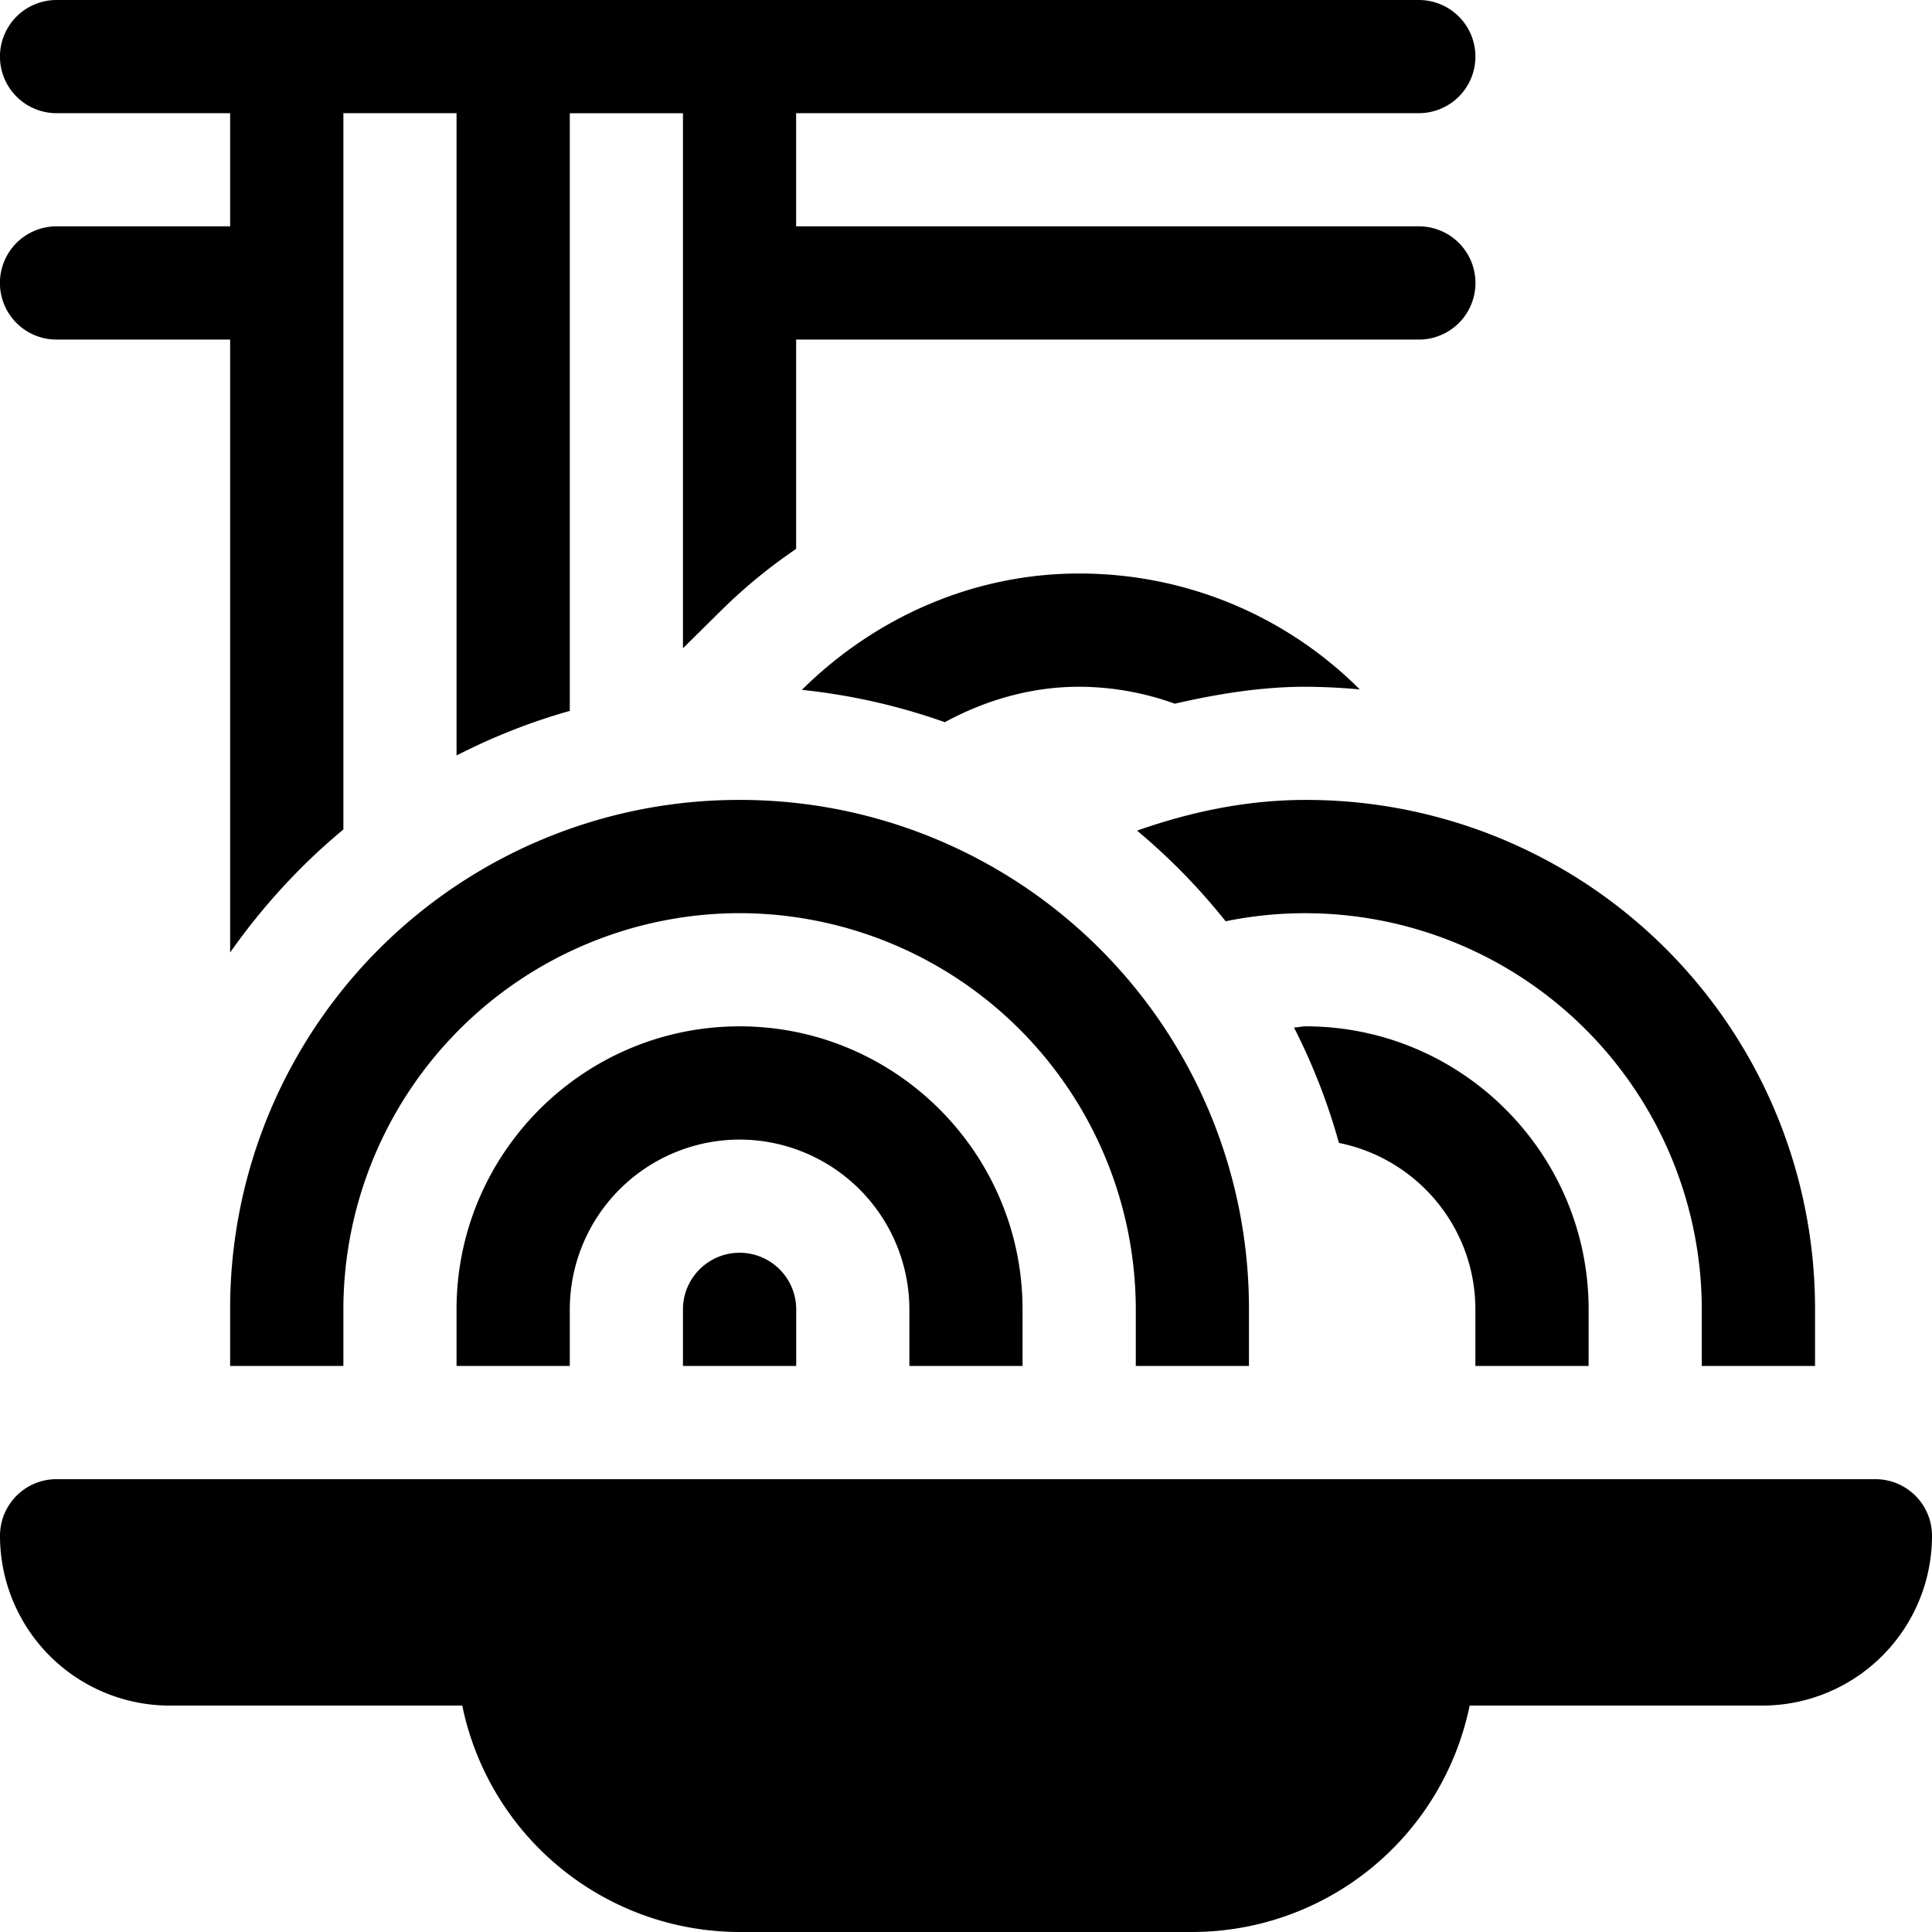 <svg xmlns="http://www.w3.org/2000/svg" xmlns:xlink="http://www.w3.org/1999/xlink" width="26" height="26" viewBox="0 0 26 26"><defs><path id="f7jva" d="M1377.097 576.046v-1.523h-2.336a.761.761 0 1 1 0-1.523h18.333a.761.761 0 1 1 0 1.523h-8.38v1.523h8.38a.761.761 0 1 1 0 1.524h-8.38v2.817a7.12 7.12 0 0 0-.995.815l-.528.522v-7.2h-1.523v8.043c-.532.15-1.04.352-1.524.6v-8.644h-1.523v9.64c-.58.48-1.09 1.039-1.524 1.655v-8.248h-2.336a.761.761 0 1 1 0-1.524zM1374 593.668c0-.421.34-.762.761-.762h24.477c.42 0 .762.34.762.762a2.285 2.285 0 0 1-2.285 2.285h-3.937a3.815 3.815 0 0 1-3.731 3.047h-6.094a3.815 3.815 0 0 1-3.732-3.047h-3.936a2.285 2.285 0 0 1-2.285-2.285zm9.953-3.809c.42 0 .762.341.762.762v.761h-1.524v-.761c0-.42.342-.762.762-.762zm2.285 1.523v-.761a2.288 2.288 0 0 0-2.285-2.285 2.288 2.288 0 0 0-2.285 2.285v.761h-1.524v-.761c0-2.1 1.709-3.809 3.809-3.809s3.808 1.709 3.808 3.809v.761zm3.047 0v-.761a5.338 5.338 0 0 0-5.332-5.332 5.338 5.338 0 0 0-5.332 5.332v.761h-1.524v-.761a6.846 6.846 0 0 1 6.856-6.856 6.846 6.846 0 0 1 6.855 6.856v.761zm7.617 0v-.761a5.338 5.338 0 0 0-6.408-5.223 8.445 8.445 0 0 0-1.192-1.22c.713-.25 1.468-.413 2.268-.413a6.846 6.846 0 0 1 6.856 6.856v.761zm-3.047 0v-.761c0-1.107-.79-2.03-1.836-2.24a8.322 8.322 0 0 0-.605-1.553c.053-.002.103-.016.156-.016 2.1 0 3.809 1.709 3.809 3.809v.761zm-5.332-9.14c-.643 0-1.257.178-1.808.477a8.313 8.313 0 0 0-1.924-.435c.994-.984 2.32-1.566 3.732-1.566 1.457 0 2.8.583 3.776 1.56a8.425 8.425 0 0 0-.729-.036c-.582 0-1.167.092-1.76.228a3.817 3.817 0 0 0-1.287-.228z"/></defs><g><g transform="translate(-1374 -573)"><use xlink:href="#f7jva"/></g></g></svg>